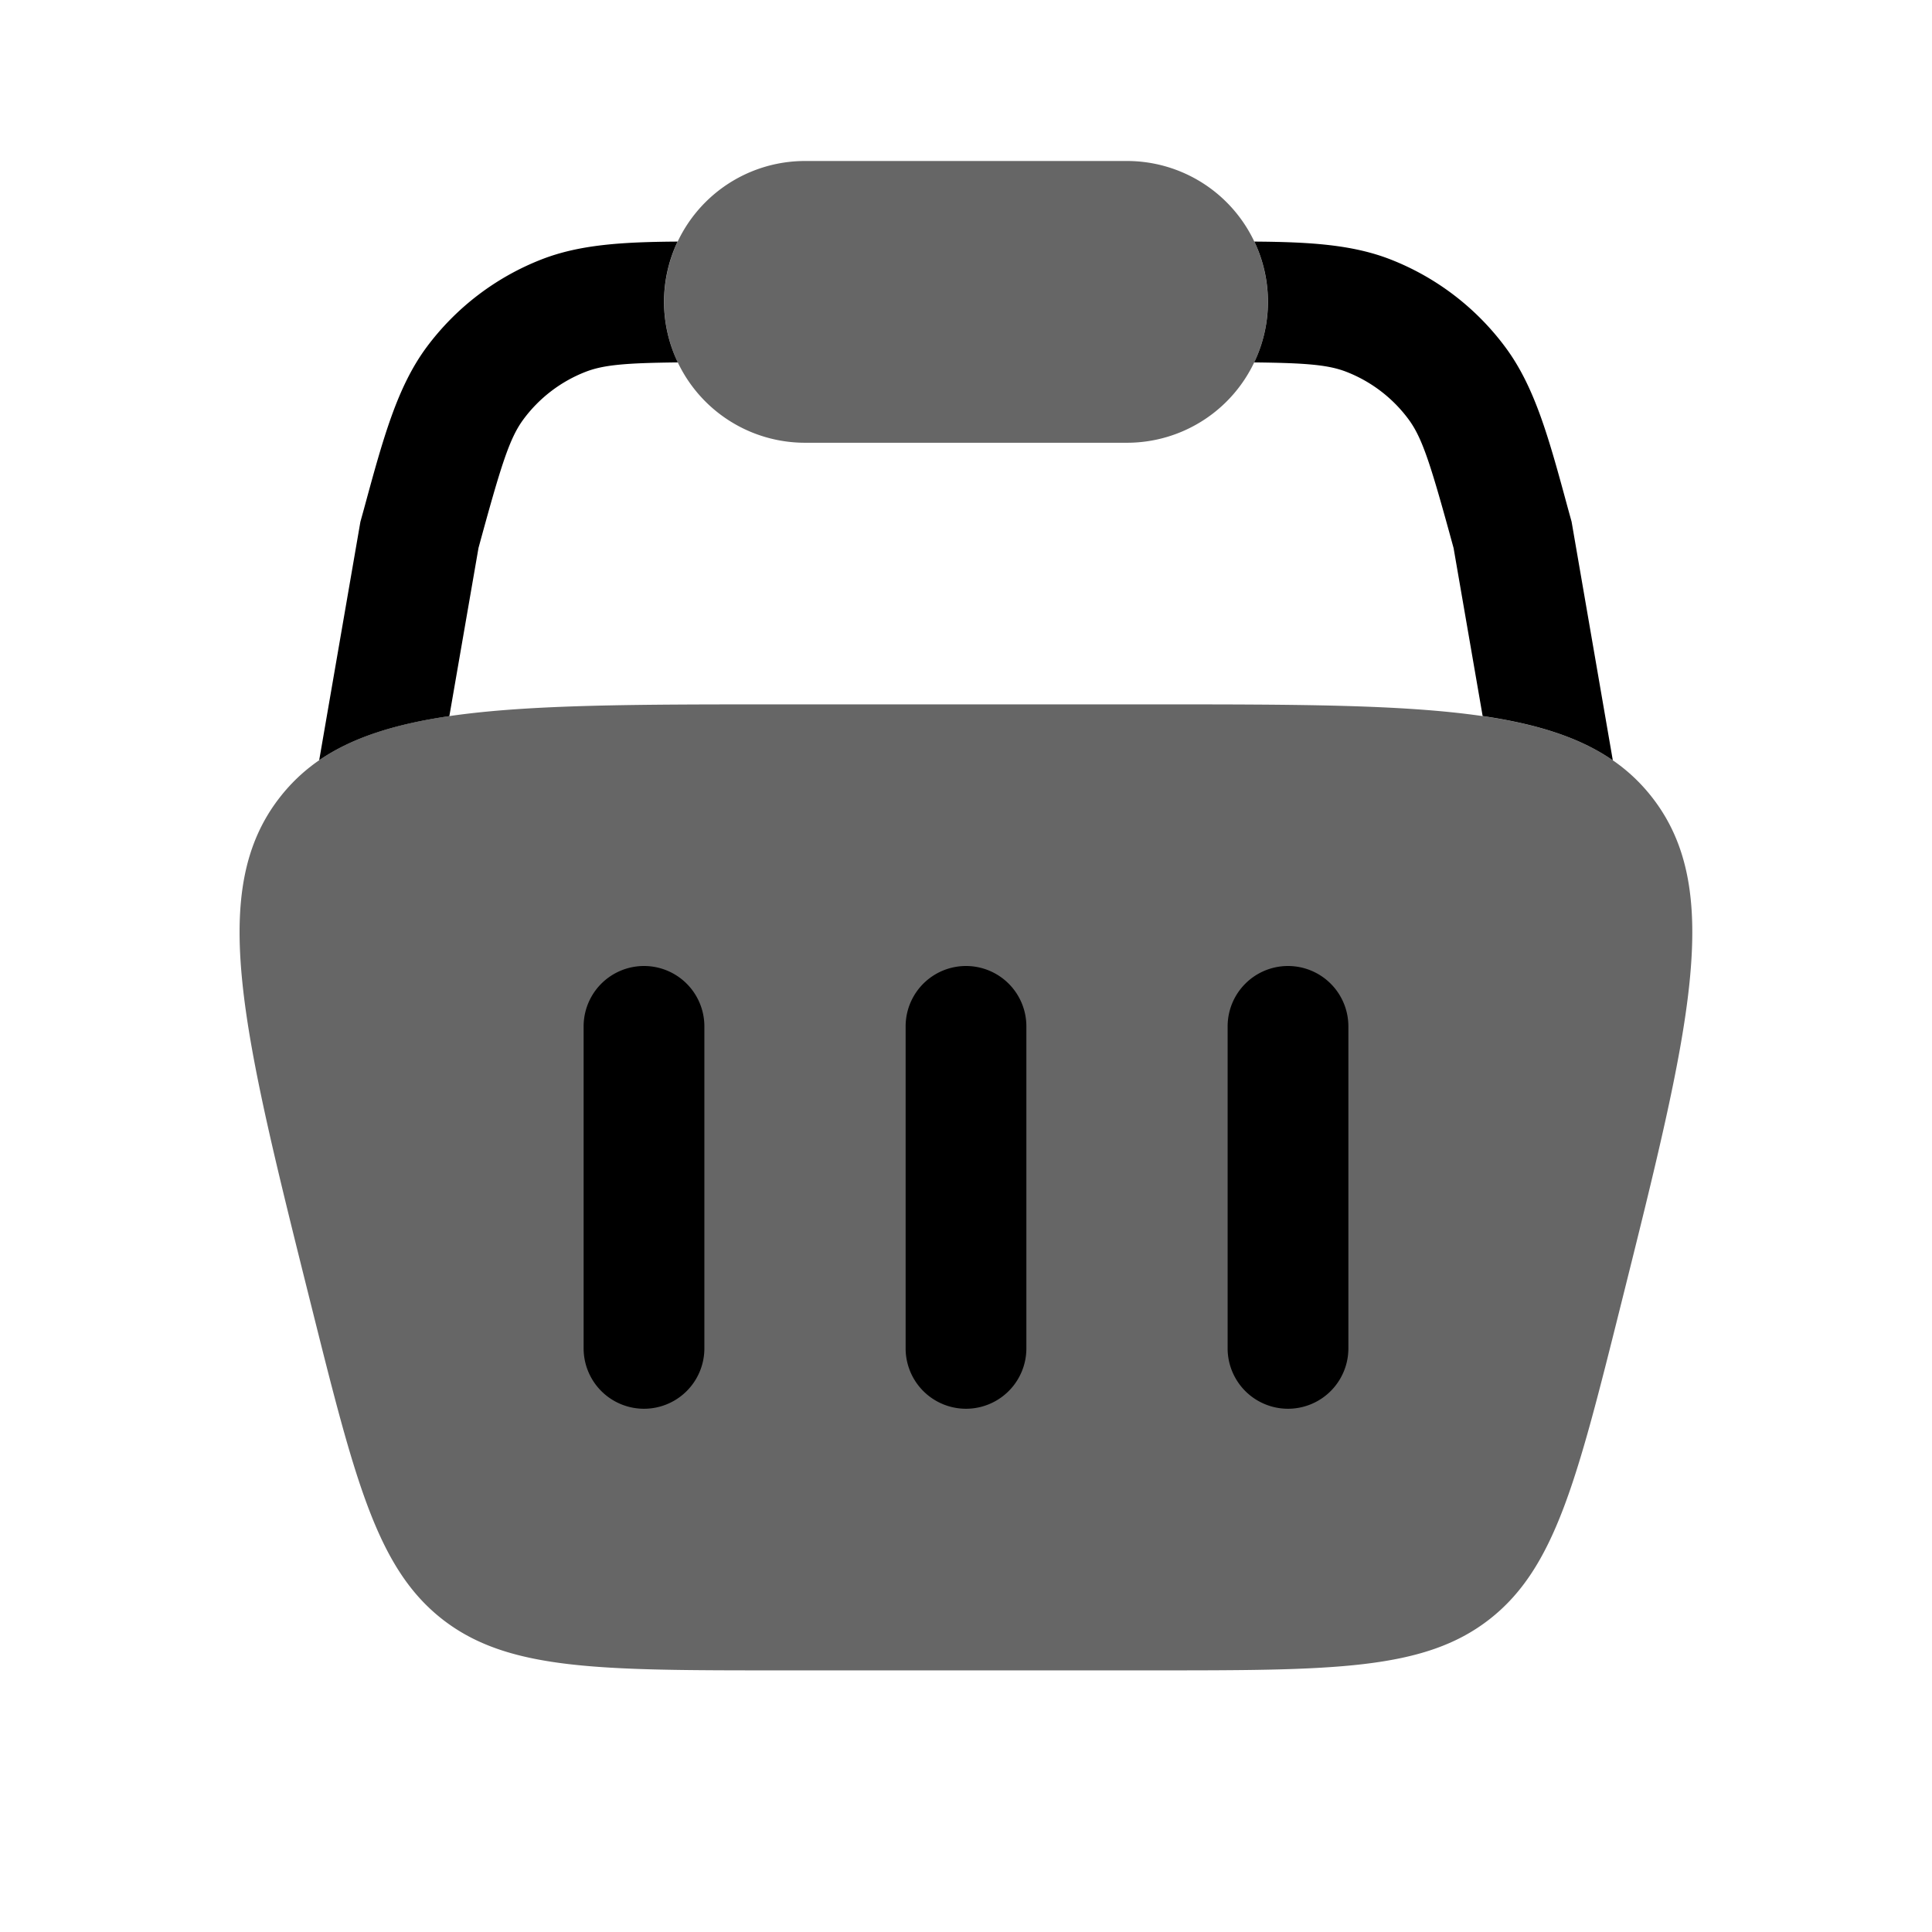 <svg xmlns="http://www.w3.org/2000/svg" width="1em" height="1em" viewBox="0 0 24 24">
	<path fill="black" d="M10 2a1.75 1.75 0 1 0 0 3.5h4A1.75 1.75 0 1 0 14 2zM3.863 16.205c-.858-3.432-1.287-5.147-.386-6.301c.901-1.154 2.67-1.154 6.207-1.154h4.63c3.538 0 5.307 0 6.208 1.154c.9 1.153.472 2.87-.386 6.301c-.546 2.183-.819 3.274-1.633 3.91c-.813.635-1.938.635-4.188.635h-4.63c-2.25 0-3.376 0-4.19-.635c-.813-.636-1.086-1.727-1.632-3.91" opacity="0.6" />
	<path fill="black" d="M15.58 4.502a1.743 1.743 0 0 0 .002-1.501c.683.005 1.216.036 1.692.222a3.25 3.25 0 0 1 1.426 1.09c.367.494.54 1.127.776 1.998l.047.17l.512 2.964c-.408-.282-.935-.45-1.617-.55l-.361-2.087c-.284-1.04-.387-1.367-.561-1.601a1.75 1.75 0 0 0-.768-.587c-.22-.086-.486-.111-1.148-.118M8.418 3a1.743 1.743 0 0 0 .002 1.502c-.662.007-.928.032-1.148.118a1.75 1.75 0 0 0-.768.587c-.174.234-.277.561-.56 1.6l-.362 2.089c-.681.1-1.208.267-1.617.548l.512-2.962l.047-.17c.237-.872.41-1.506.776-2a3.25 3.25 0 0 1 1.426-1.089c.476-.186 1.008-.217 1.692-.222m.332 9.749a.75.75 0 0 0-1.5 0v4a.75.75 0 0 0 1.5 0zM16 12a.75.75 0 0 1 .75.75v4a.75.75 0 0 1-1.5 0v-4A.75.75 0 0 1 16 12m-3.25.75a.75.75 0 0 0-1.5 0v4a.75.75 0 0 0 1.5 0z" />
</svg>